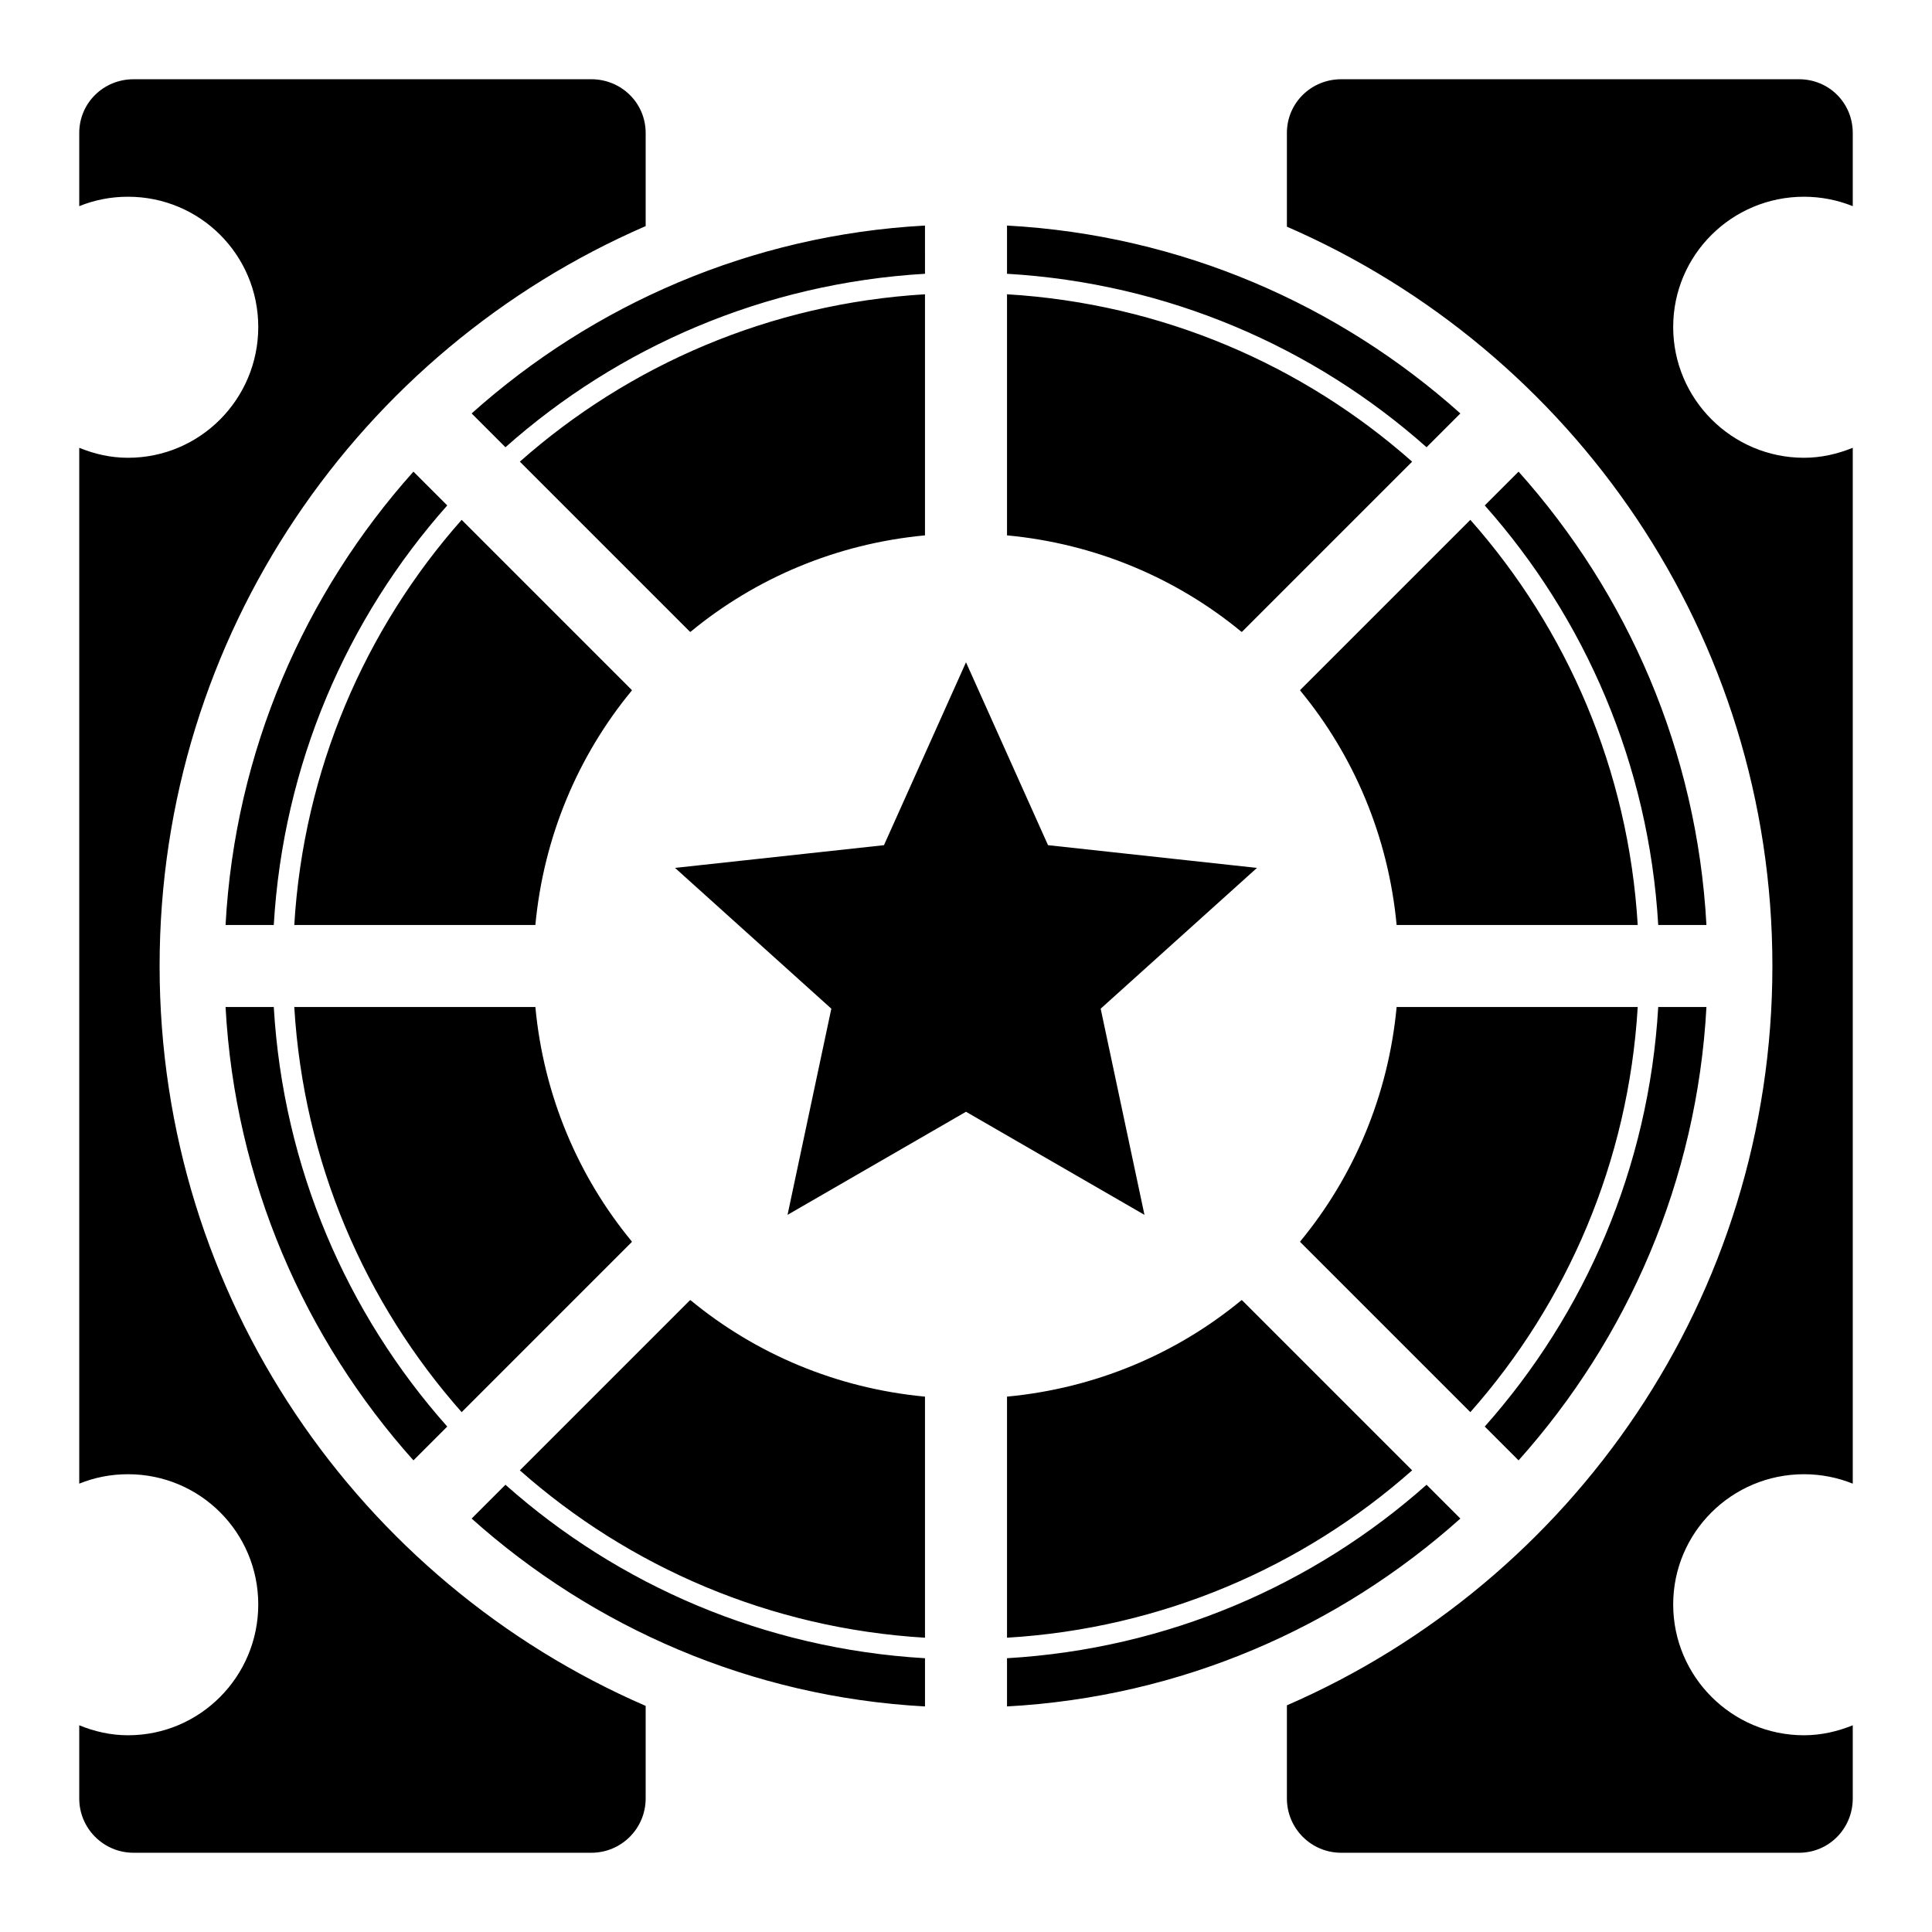 <svg xmlns="http://www.w3.org/2000/svg" width="3em" height="3em" viewBox="0 0 512 512"><path fill="currentColor" d="M35.394 21C27.438 21 21 27.29 21 35.247v19.387c4.025-1.627 8.32-2.497 12.925-2.497c19.1 0 34.516 15.415 34.516 34.516s-15.415 34.663-34.516 34.663c-4.607 0-8.898-1.002-12.925-2.644v274.51c4.025-1.628 8.32-2.498 12.925-2.498c19.1 0 34.516 15.415 34.516 34.516s-15.415 34.663-34.516 34.663c-4.607 0-8.898-1.002-12.925-2.644v19.387C21 484.562 27.438 491 35.394 491h121.318c7.957 0 14.395-6.438 14.395-14.394v-24.528C95.35 419.234 42.297 343.828 42.297 256S95.35 92.766 171.107 59.922V35.247c0-7.957-6.438-14.247-14.395-14.247zm320.04 0c-7.956 0-14.393 6.29-14.393 14.247v24.822C416.702 92.953 469.703 168.239 469.703 256s-53 163.047-128.662 195.931v24.675c0 7.956 6.437 14.394 14.393 14.394h121.32c7.956 0 14.246-6.438 14.246-14.394V457.22c-3.984 1.614-8.358 2.644-12.925 2.644c-19.1 0-34.662-15.562-34.662-34.663s15.561-34.516 34.662-34.516c4.563 0 8.943.898 12.925 2.497v-274.51c-3.984 1.615-8.358 2.645-12.925 2.645c-19.1 0-34.662-15.562-34.662-34.663s15.561-34.516 34.662-34.516c4.563 0 8.943.898 12.925 2.497V35.247C491 27.29 484.71 21 476.753 21zM245.132 59.775c-46.07 2.505-87.896 20.937-120.143 49.79l8.959 8.96c29.93-26.597 68.631-43.475 111.185-45.972zm21.738 0v12.778c42.552 2.497 81.253 19.375 111.184 45.972l8.96-8.96c-32.248-28.853-74.075-47.285-120.144-49.79m-21.737 18.213c-41.07 2.46-78.41 18.733-107.366 44.356l45.09 45.09h.146c17.209-14.203 38.658-23.35 62.129-25.556v-63.89zm21.737 0v63.89c23.468 2.207 44.92 11.353 62.128 25.556h.146l45.09-45.09c-28.957-25.623-66.297-41.896-107.366-44.357zm-157.303 47C80.712 157.235 62.28 199.06 59.775 245.13h12.778c2.497-42.552 19.375-81.253 45.972-111.184zm292.869 0l-8.96 8.959c26.597 29.931 43.476 68.632 45.972 111.184h12.778c-2.503-46.07-20.937-87.896-49.79-120.144zm-280.091 12.778C96.72 166.723 80.448 204.062 77.987 245.13h63.891c2.207-23.468 11.353-44.92 25.556-62.128v-.146zm267.313 0l-45.091 45.09v.147c14.203 17.208 23.35 38.659 25.556 62.128h63.89c-2.46-41.07-18.733-78.409-44.356-107.366zM256 175.513l-21.738 48.468l-55.372 6.022l41.42 37.307l-11.604 54.637L256 294.628l47.294 27.32l-11.603-54.638l41.418-37.307l-55.372-6.022zM59.775 266.869c2.505 46.07 20.937 87.896 49.79 120.144l8.96-8.96c-26.597-29.93-43.476-68.631-45.972-111.184zm18.212 0c2.46 41.07 18.734 78.409 44.357 107.366l45.09-45.091v-.147c-14.203-17.208-23.35-38.659-25.556-62.128zm292.135 0c-2.207 23.469-11.353 44.92-25.556 62.128v.147l45.09 45.09c25.623-28.957 41.897-66.296 44.356-107.365zm69.325 0c-2.496 42.553-19.375 81.253-45.972 111.184l8.96 8.96c28.853-32.248 47.287-74.074 49.79-120.144zm-256.59 77.697l-45.091 45.09c28.957 25.623 66.295 41.896 107.365 44.357v-63.891c-23.469-2.206-44.92-11.353-62.128-25.556c-.043-.024-.117.024-.145 0zm146.14 0c-17.209 14.203-38.66 23.35-62.128 25.556v63.89c41.069-2.46 78.408-18.733 107.365-44.355l-45.09-45.091zm-195.05 48.91l-8.96 8.959c32.248 28.853 74.073 47.286 120.145 49.79v-12.778c-42.554-2.496-81.254-19.375-111.185-45.972m244.106 0c-29.93 26.596-68.632 43.475-111.184 45.971v12.778c46.07-2.504 87.896-20.937 120.143-49.79z"/></svg>